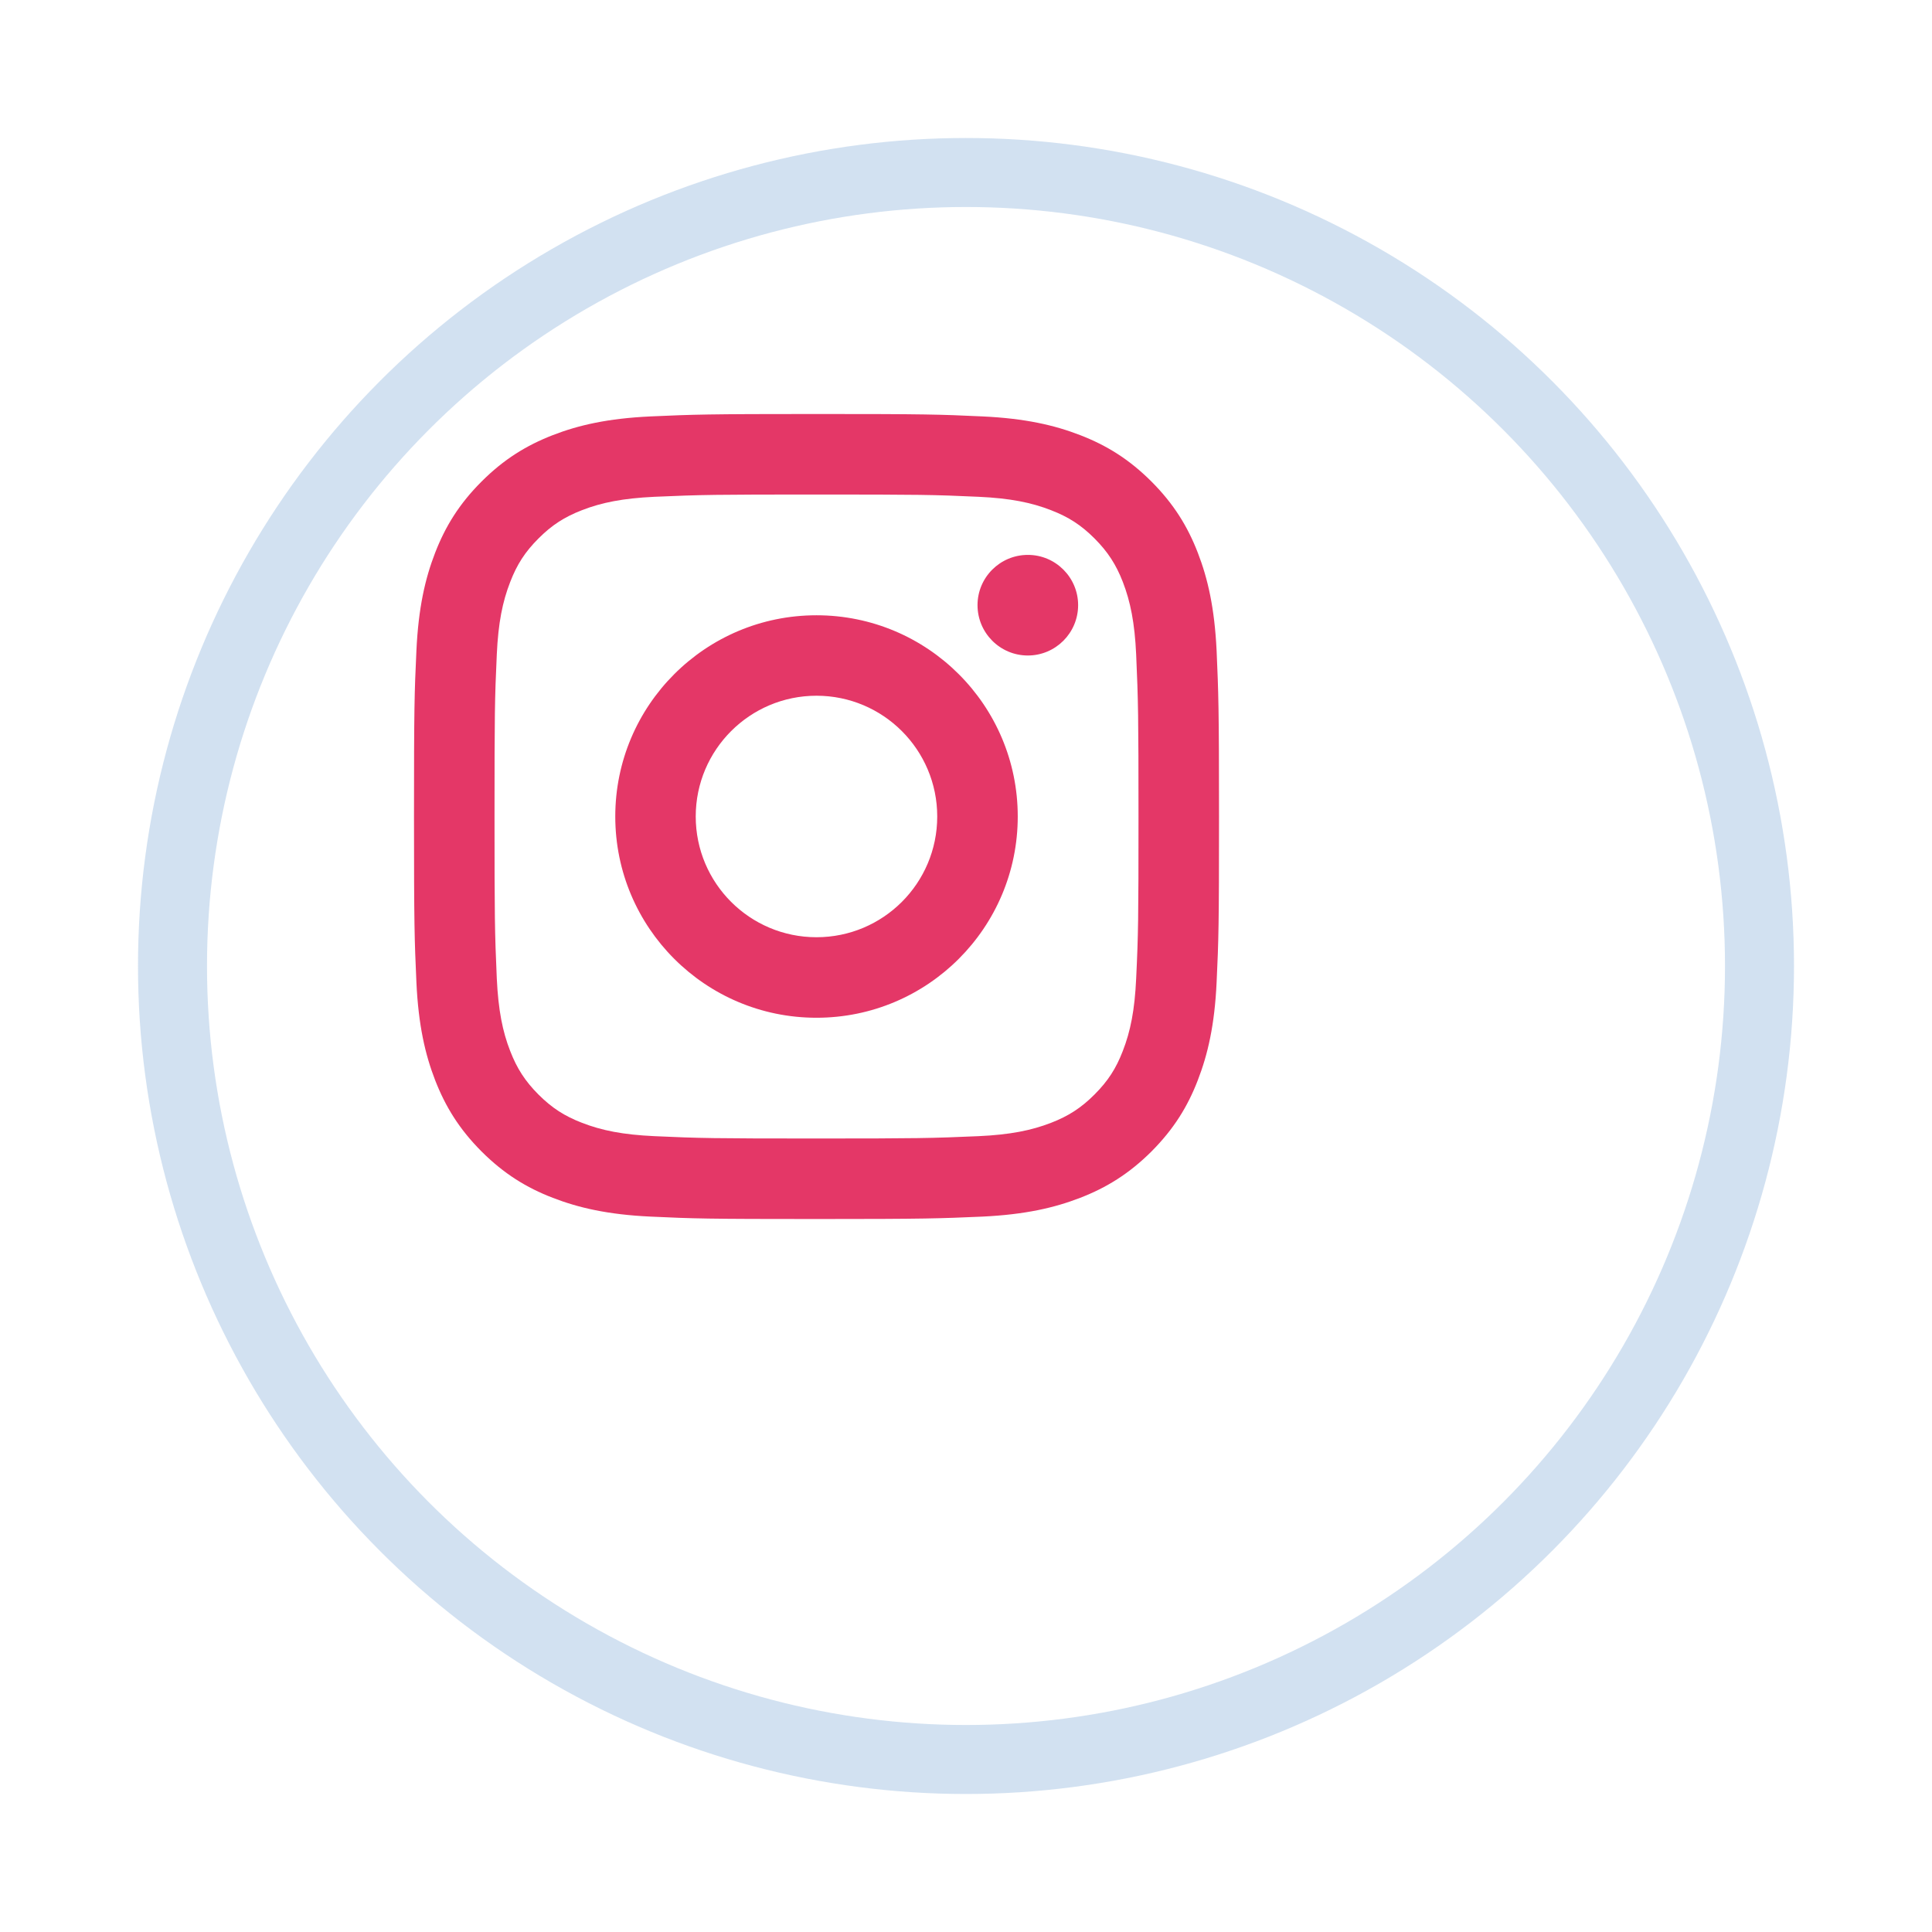 <svg width="28" height="28" viewBox="0 0 28 28" fill="none" xmlns="http://www.w3.org/2000/svg">
<g filter="url(#filter0_d_1_287)">
<circle cx="12" cy="12" r="12" fill="white"/>
<circle cx="12" cy="12" r="11.5" stroke="#1F6BBD" stroke-opacity="0.2"/>
</g>
<path d="M11.833 10.083C10.867 10.083 10.083 10.867 10.083 11.833C10.083 12.8 10.867 13.583 11.833 13.583C12.8 13.583 13.583 12.8 13.583 11.833C13.583 10.867 12.8 10.083 11.833 10.083ZM11.833 8.917C13.444 8.917 14.75 10.222 14.75 11.833C14.75 13.444 13.445 14.75 11.833 14.75C10.223 14.75 8.917 13.445 8.917 11.833C8.917 10.223 10.222 8.917 11.833 8.917ZM15.625 8.77C15.625 9.173 15.298 9.5 14.896 9.5C14.493 9.5 14.167 9.172 14.167 8.77C14.167 8.368 14.494 8.042 14.896 8.042C15.297 8.041 15.625 8.368 15.625 8.77ZM11.833 7.167C10.39 7.167 10.155 7.17 9.483 7.2C9.026 7.222 8.719 7.283 8.434 7.394C8.181 7.492 7.999 7.609 7.804 7.804C7.609 7.999 7.492 8.181 7.394 8.435C7.283 8.72 7.221 9.026 7.2 9.483C7.17 10.127 7.167 10.352 7.167 11.833C7.167 13.277 7.17 13.512 7.2 14.183C7.222 14.641 7.283 14.948 7.394 15.232C7.492 15.485 7.61 15.668 7.803 15.862C7.999 16.058 8.182 16.175 8.433 16.272C8.721 16.384 9.028 16.445 9.483 16.466C10.127 16.496 10.352 16.5 11.833 16.5C13.277 16.5 13.512 16.496 14.183 16.466C14.64 16.445 14.947 16.383 15.232 16.273C15.485 16.175 15.668 16.057 15.862 15.863C16.058 15.667 16.175 15.485 16.272 15.233C16.384 14.946 16.445 14.639 16.466 14.184C16.497 13.54 16.5 13.314 16.5 11.833C16.5 10.39 16.496 10.155 16.466 9.483C16.445 9.027 16.383 8.719 16.273 8.434C16.175 8.182 16.057 7.999 15.863 7.804C15.667 7.608 15.485 7.492 15.232 7.394C14.947 7.283 14.64 7.221 14.184 7.2C13.54 7.17 13.314 7.167 11.833 7.167ZM11.833 6C13.418 6 13.616 6.006 14.238 6.035C14.859 6.064 15.282 6.162 15.654 6.306C16.039 6.455 16.363 6.655 16.688 6.979C17.011 7.303 17.212 7.629 17.36 8.012C17.504 8.384 17.602 8.808 17.632 9.429C17.659 10.051 17.667 10.249 17.667 11.833C17.667 13.418 17.661 13.616 17.632 14.238C17.603 14.859 17.504 15.282 17.36 15.654C17.212 16.039 17.011 16.363 16.688 16.688C16.363 17.011 16.037 17.212 15.654 17.36C15.282 17.504 14.859 17.602 14.238 17.632C13.616 17.659 13.418 17.667 11.833 17.667C10.249 17.667 10.051 17.661 9.429 17.632C8.808 17.603 8.385 17.504 8.012 17.36C7.628 17.212 7.303 17.011 6.979 16.688C6.655 16.363 6.455 16.037 6.306 15.654C6.162 15.282 6.064 14.859 6.035 14.238C6.007 13.616 6 13.418 6 11.833C6 10.249 6.006 10.051 6.035 9.429C6.064 8.807 6.162 8.384 6.306 8.012C6.455 7.628 6.655 7.303 6.979 6.979C7.303 6.655 7.629 6.455 8.012 6.306C8.384 6.162 8.807 6.064 9.429 6.035C10.051 6.007 10.249 6 11.833 6Z" fill="#E43767"/>
<defs>
<filter id="filter0_d_1_287" x="0" y="0" width="28" height="28" filterUnits="userSpaceOnUse" color-interpolation-filters="sRGB">
<feFlood flood-opacity="0" result="BackgroundImageFix"/>
<feColorMatrix in="SourceAlpha" type="matrix" values="0 0 0 0 0 0 0 0 0 0 0 0 0 0 0 0 0 0 127 0" result="hardAlpha"/>
<feOffset dx="2" dy="2"/>
<feGaussianBlur stdDeviation="1"/>
<feComposite in2="hardAlpha" operator="out"/>
<feColorMatrix type="matrix" values="0 0 0 0 0 0 0 0 0 0 0 0 0 0 0 0 0 0 0.1 0"/>
<feBlend mode="normal" in2="BackgroundImageFix" result="effect1_dropShadow_1_287"/>
<feBlend mode="normal" in="SourceGraphic" in2="effect1_dropShadow_1_287" result="shape"/>
</filter>
</defs>
</svg>
